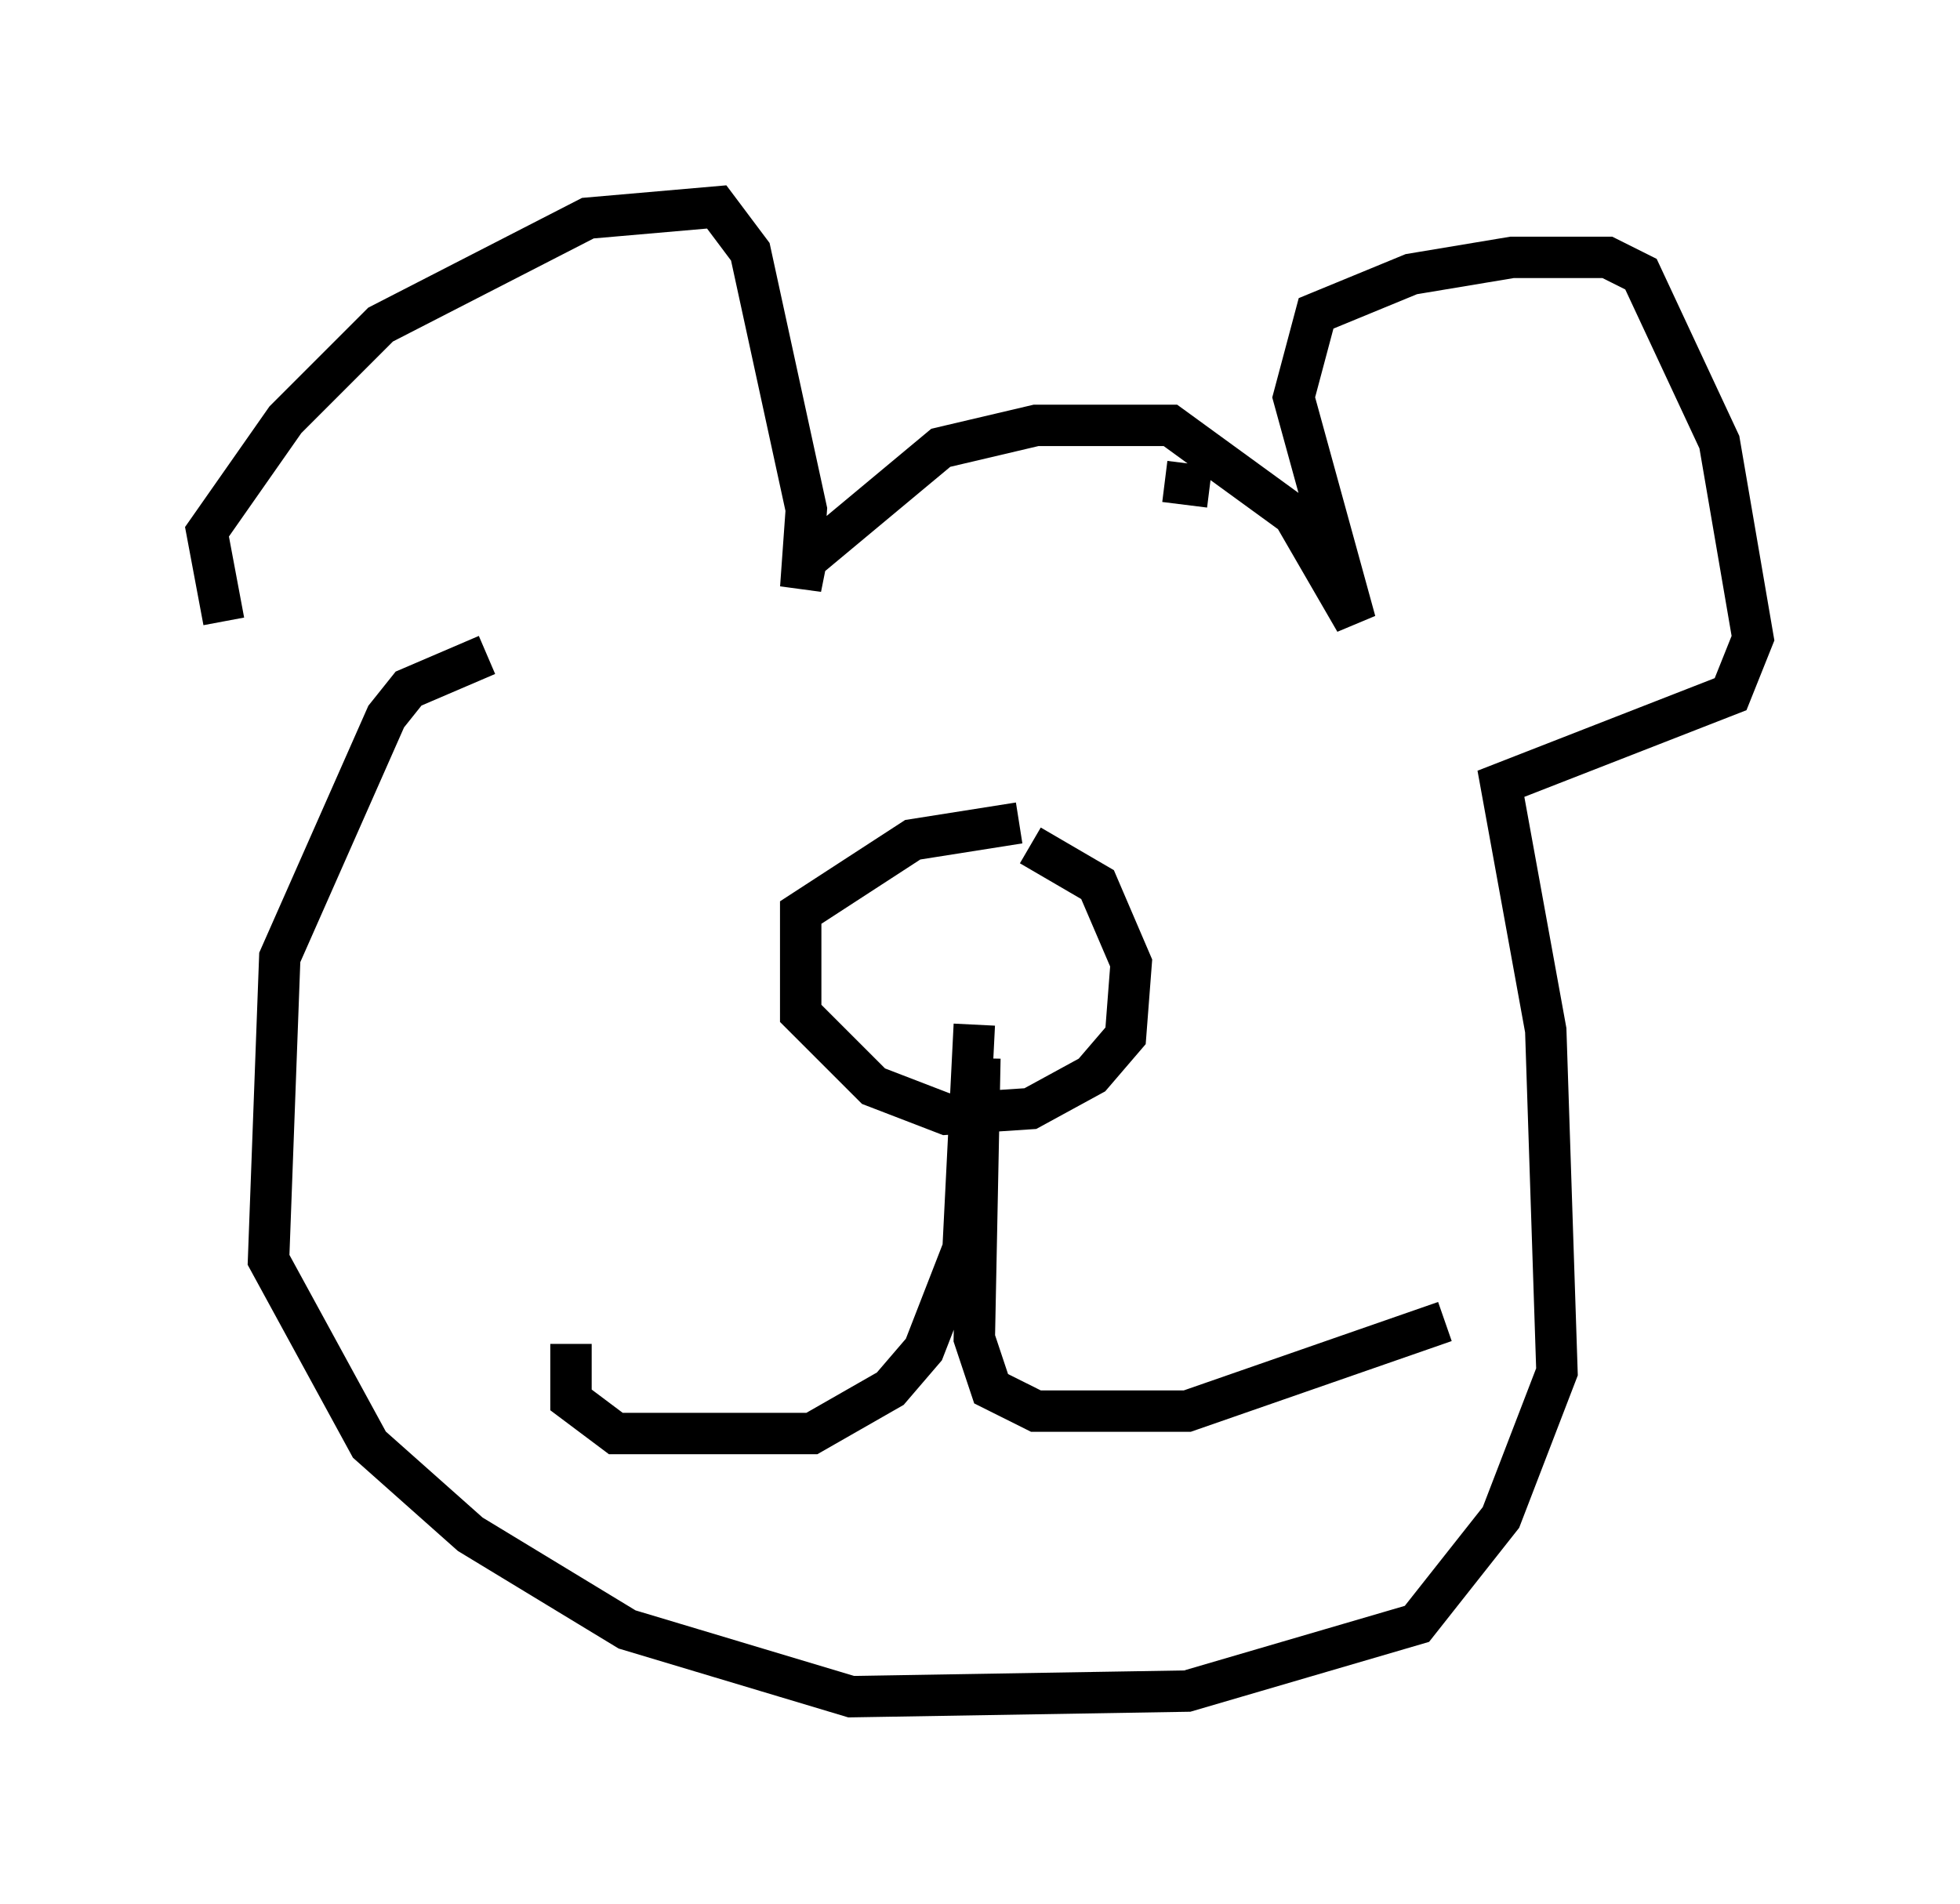 <?xml version="1.0" encoding="utf-8" ?>
<svg baseProfile="full" height="45.994" version="1.1" width="47.347" xmlns="http://www.w3.org/2000/svg" xmlns:ev="http://www.w3.org/2001/xml-events" xmlns:xlink="http://www.w3.org/1999/xlink"><defs /><rect fill="white" height="45.994" width="47.347" x="0" y="0" /><path d="M7.706, 17.855 m-2.3, -2.842 l-0.406, -2.165 1.894, -2.706 l2.3, -2.3 5.007, -2.571 l3.112, -0.271 0.812, 1.083 l1.353, 6.225 -0.135, 1.894 l0.135, -0.677 3.248, -2.706 l2.3, -0.541 3.248, 0.0 l2.977, 2.165 1.488, 2.571 l-1.488, -5.413 0.541, -2.03 l2.3, -0.947 2.436, -0.406 l2.3, 0.0 0.812, 0.406 l1.894, 4.059 0.812, 4.736 l-0.541, 1.353 -5.548, 2.165 l1.083, 5.954 0.271, 8.254 l-1.353, 3.518 -2.03, 2.571 l-5.548, 1.624 -8.119, 0.135 l-5.413, -1.624 -3.789, -2.3 l-2.436, -2.165 -2.436, -4.465 l0.271, -7.307 2.571, -5.819 l0.541, -0.677 1.894, -0.812 m12.855, 4.059 l-2.571, 0.406 -2.706, 1.759 l0.0, 2.436 1.759, 1.759 l1.759, 0.677 2.03, -0.135 l1.488, -0.812 0.812, -0.947 l0.135, -1.759 -0.812, -1.894 l-1.624, -0.947 m-1.353, 4.33 l-0.271, 5.413 -0.947, 2.436 l-0.812, 0.947 -1.894, 1.083 l-4.736, 0.0 -1.083, -0.812 l0.0, -1.353 m9.878, -6.901 l-0.135, 6.766 0.406, 1.218 l1.083, 0.541 3.654, 0.0 l6.225, -2.165 m-6.766, -20.297 l1.083, 0.135 " fill="none" stroke="black" stroke-width="1" /></svg>
